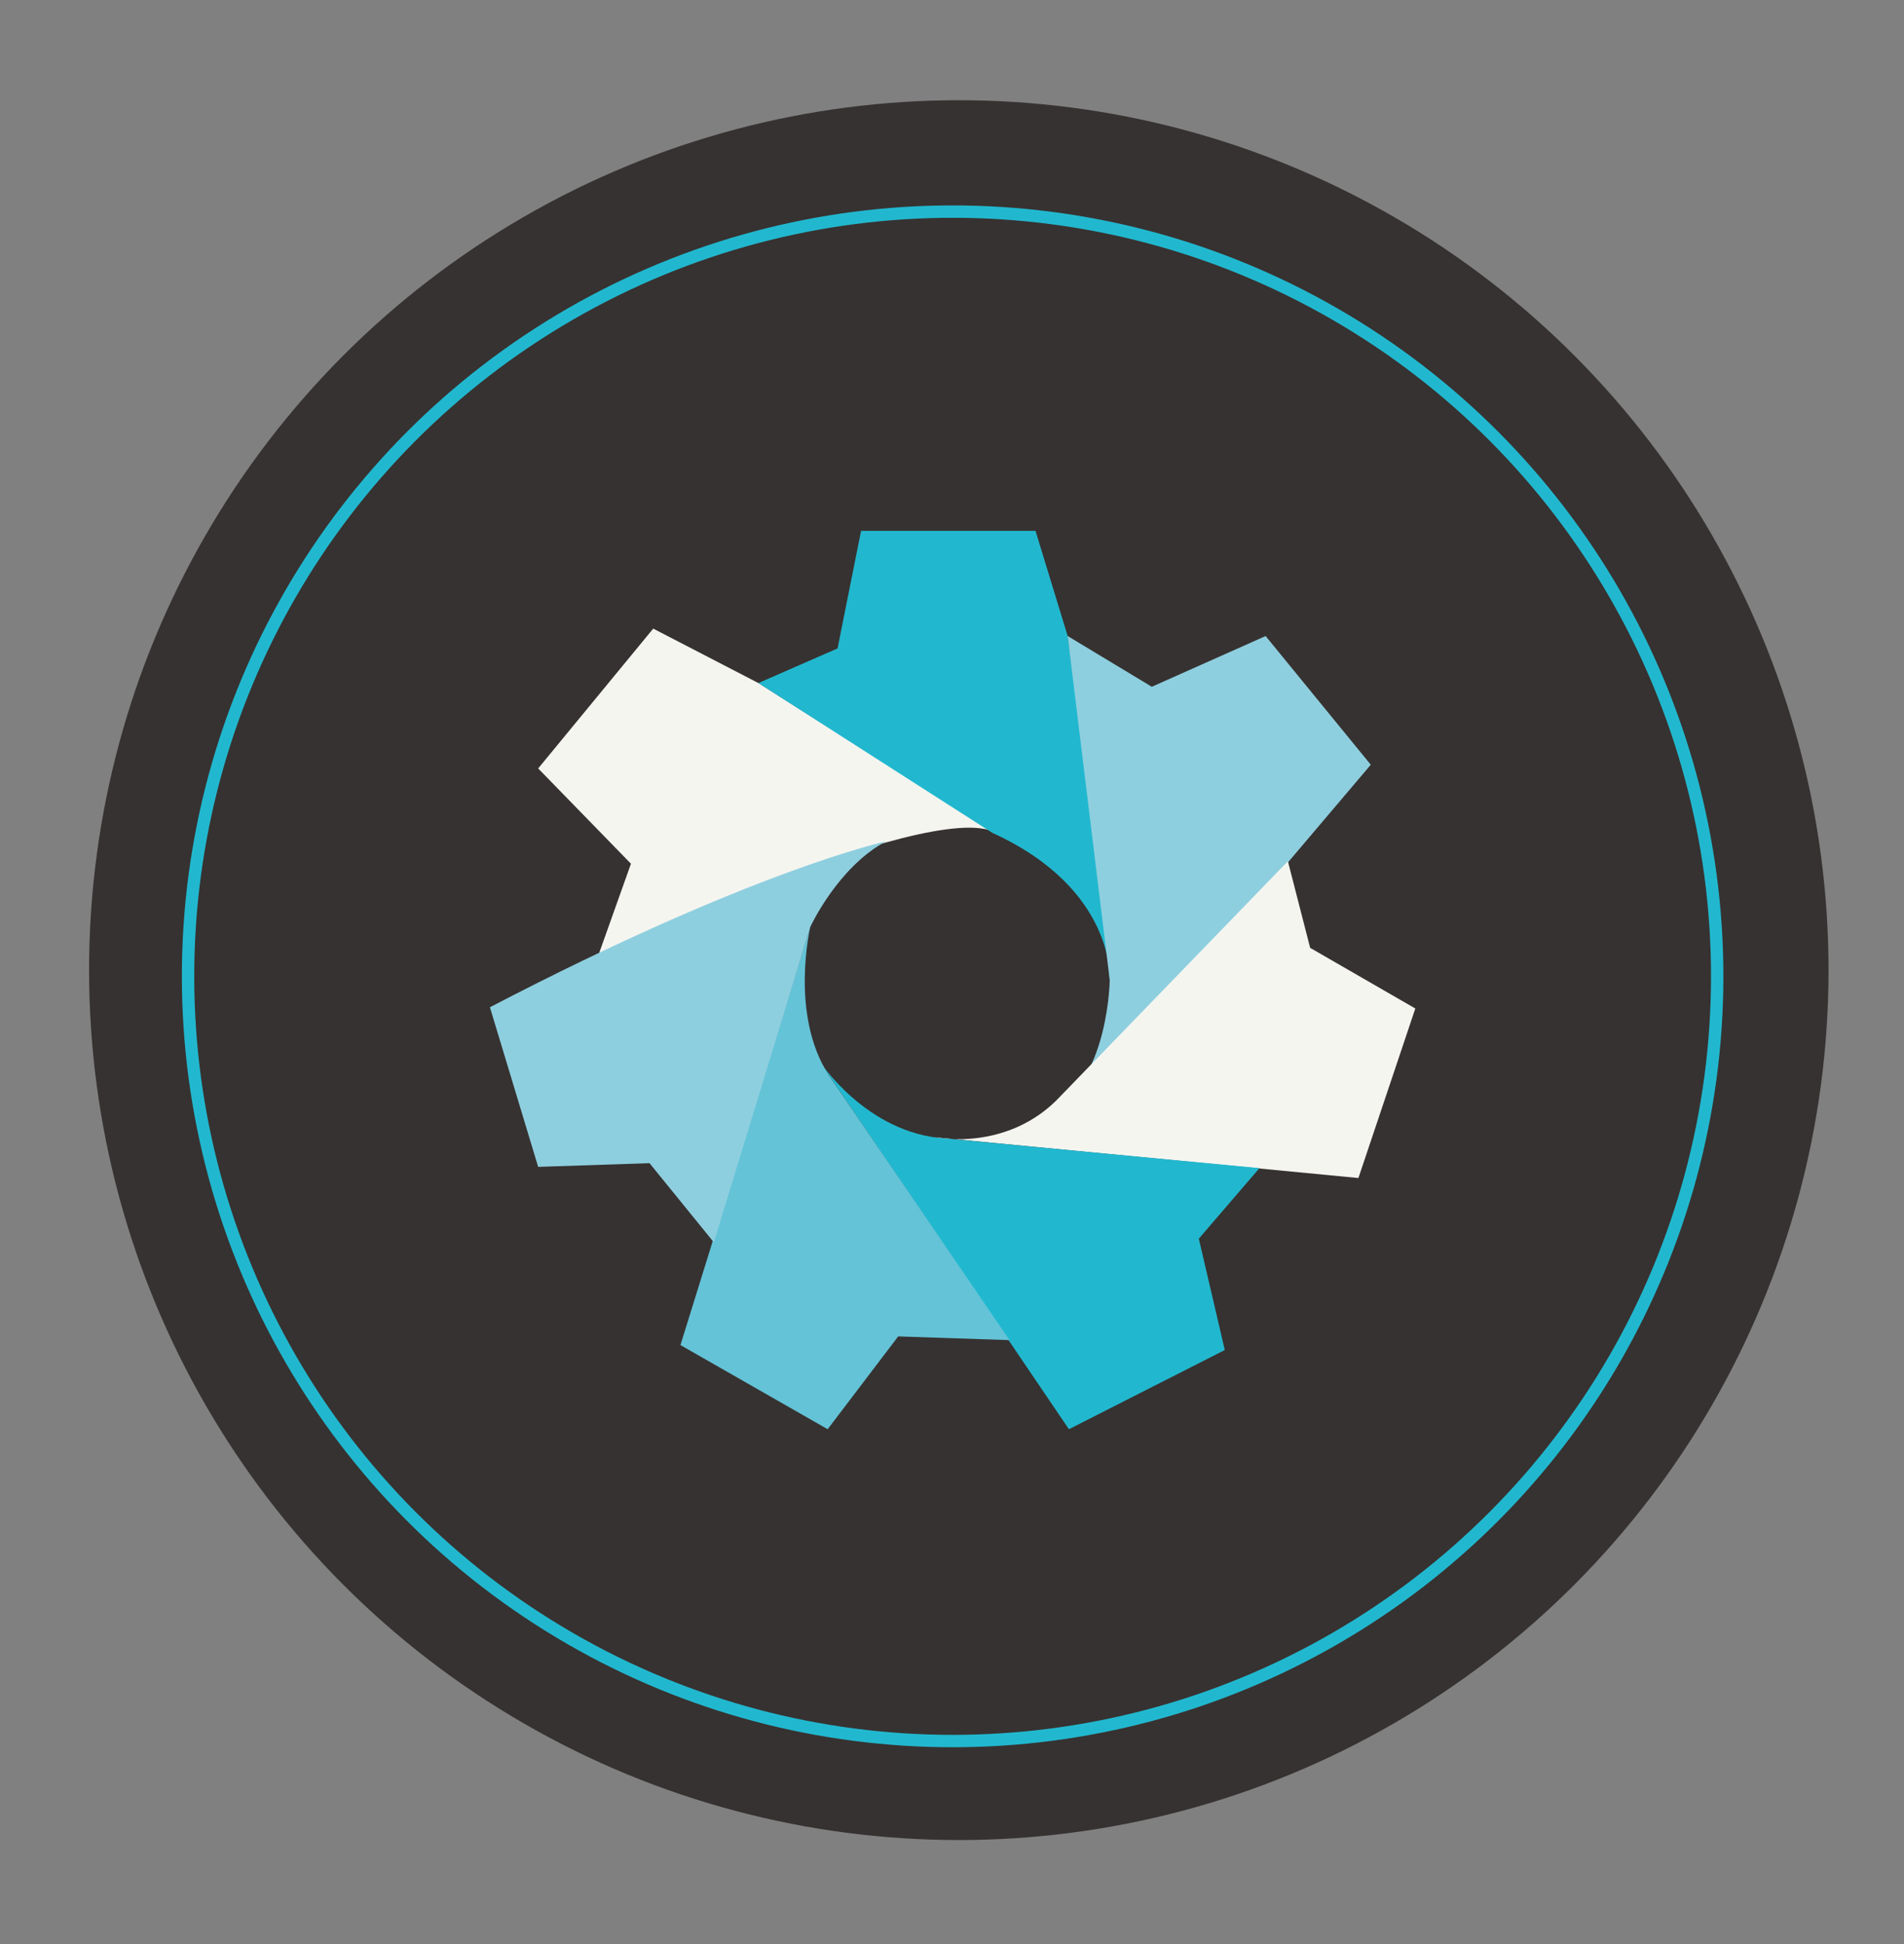 <?xml version="1.0" encoding="utf-8"?>
<!-- Generator: Adobe Illustrator 18.1.0, SVG Export Plug-In . SVG Version: 6.00 Build 0)  -->
<!DOCTYPE svg PUBLIC "-//W3C//DTD SVG 1.1//EN" "http://www.w3.org/Graphics/SVG/1.1/DTD/svg11.dtd">
<svg version="1.1" id="Layer_1" xmlns="http://www.w3.org/2000/svg" xmlns:xlink="http://www.w3.org/1999/xlink" x="0px" y="0px"
	 viewBox="0 0 153.9 157.1" enable-background="new 0 0 153.9 157.1" xml:space="preserve">
<rect x="0" y="0" width="153.9" height="157.1" fill="#808080" stroke="none"/>
<circle fill="#363231" cx="77.5" cy="78.4" r="70.3"/>
<circle fill="none" stroke="#21B8CF" stroke-miterlimit="10" cx="77" cy="78.9" r="61.8"/>
<path fill="#F5F5F0" d="M48.4,77.1c0,0,28.6-13.4,32.5-9.5L61.3,55.2l-8.5-4.4l-9.3,11.3l7.5,7.7L48.4,77.1z"/>
<path fill="#21B8CF" d="M61.3,55.2l6.4-2.8l1.9-9.5h14.1l2.6,8.5c0,0,3.1,22.1,3.4,27.9c0,0,0.6-7.4-9.5-12L61.3,55.2z"/>
<path fill="#8ECFDF" d="M89.7,79.2c0,0-0.1,7.7-4.3,10.2l18.7-19.7l6.7-7.9l-8.5-10.4l-9.2,4.1l-6.8-4.1L89.7,79.2z"/>
<path fill="#F5F5F0" d="M75.5,91.9c0,0,6,1.3,10.3-3.4l18.3-18.9l1.8,7l8.5,4.9l-4.6,13.7L75.5,91.9z"/>
<path fill="#21B8CF" d="M66.2,85.7c0,0,3.8,5.9,10.2,6.3l25.4,2.4l-4.9,5.7l2.1,9l-12.6,6.4L66.2,85.7z"/>
<path fill="#64C3D7" d="M65.5,74.9c0,0-1.7,7.1,1.5,12l14.6,21.4l-9-0.3l-5.7,7.5l-11.9-6.8L65.5,74.9z"/>
<path fill="#8ECFDF" d="M65.5,74.9c0,0,2.2-4.8,6.1-6.9c0,0-10.7,2.3-32,13.4l3.9,12.9l9-0.3l5.2,6.4L65.5,74.9z"/>
</svg>

